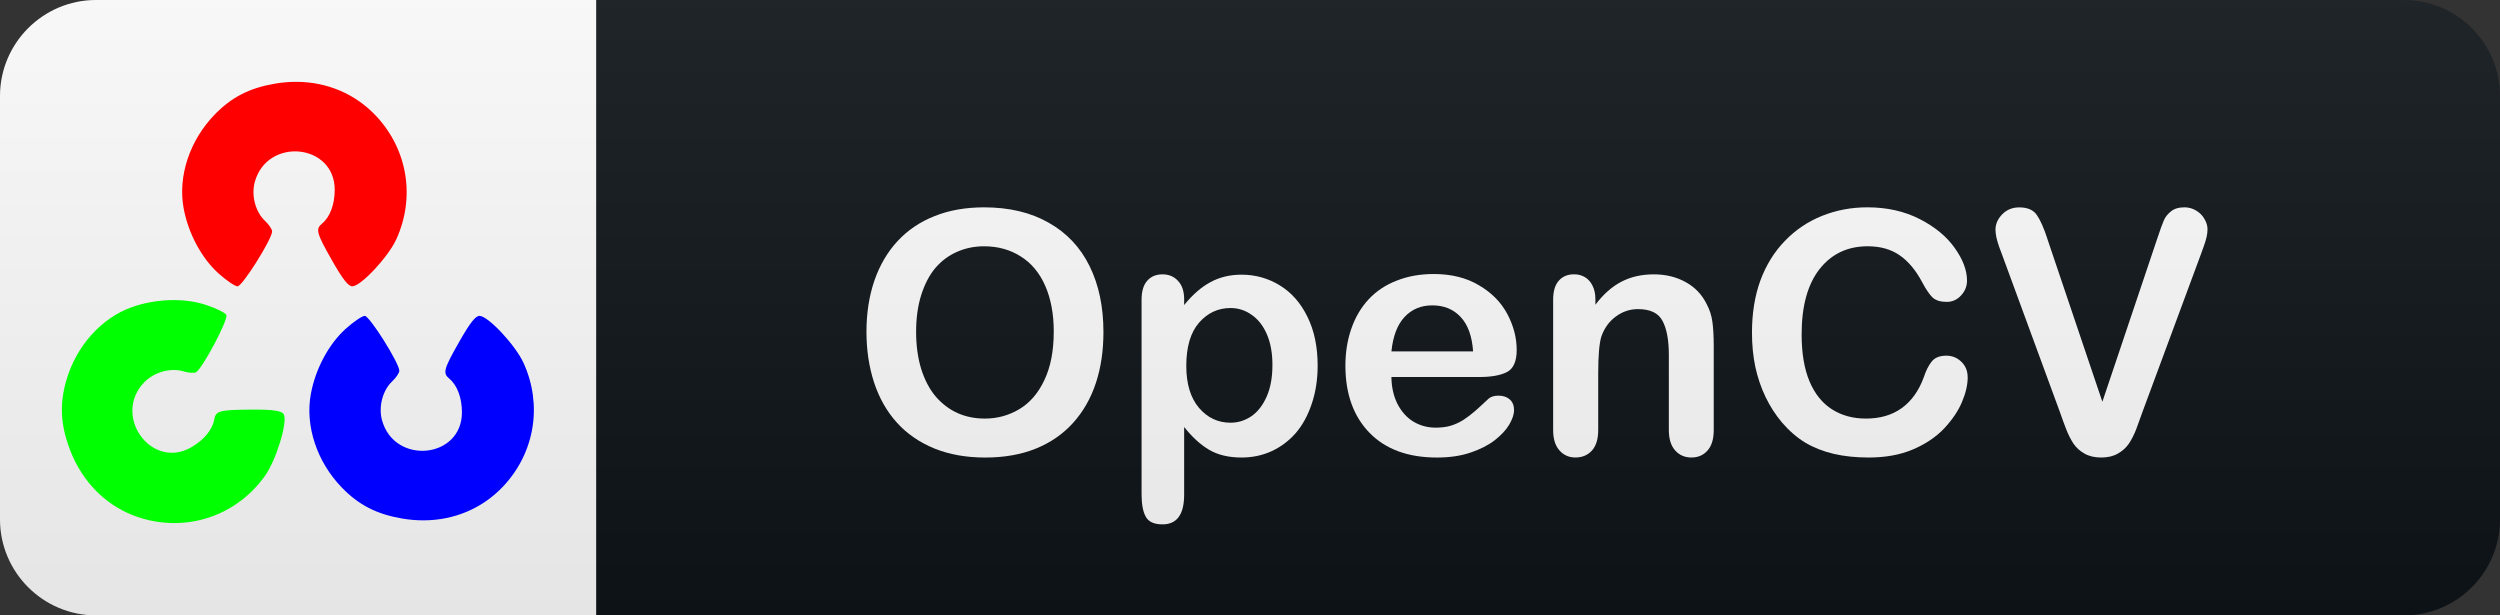 <?xml version="1.0" encoding="UTF-8" standalone="no"?>
<svg
   xmlns:dc="http://purl.org/dc/elements/1.1/"
   xmlns:cc="http://creativecommons.org/ns#"
   xmlns:rdf="http://www.w3.org/1999/02/22-rdf-syntax-ns#"
   xmlns:svg="http://www.w3.org/2000/svg"
   xmlns="http://www.w3.org/2000/svg"
   xmlns:sodipodi="http://sodipodi.sourceforge.net/DTD/sodipodi-0.dtd"
   xmlns:inkscape="http://www.inkscape.org/namespaces/inkscape"
   width="130"
   height="32"
   viewBox="0 0 130 32"
   fill="none"
   version="1.1"
   id="svg19"
   sodipodi:docname="opencv.svg"
   inkscape:version="0.92.4 (5da689c313, 2019-01-14)">
  <rect x="0" y="0" width="130" height="32" fill="#333333" stroke="none"/>
  <sodipodi:namedview
     pagecolor="#ffffff"
     bordercolor="#666666"
     borderopacity="1"
     objecttolerance="10"
     gridtolerance="10"
     guidetolerance="10"
     inkscape:pageopacity="0"
     inkscape:pageshadow="2"
     inkscape:window-width="1920"
     inkscape:window-height="1017"
     id="namedview21"
     showgrid="false"
     inkscape:zoom="5.8615385"
     inkscape:cx="83.868011"
     inkscape:cy="40.366557"
     inkscape:window-x="-8"
     inkscape:window-y="-8"
     inkscape:window-maximized="1"
     inkscape:current-layer="svg19" />
  <path
     d="M125 0H31V32H125C127.761 32 130 29.761 130 27V5C130 2.239 127.761 0 125 0Z"
     fill="#0F1418"
     id="path2" />
  <path
     d="M31 0H5C2.239 0 0 2.239 0 5V27C0 29.761 2.239 32 5 32H31V0Z"
     fill="#DD0031"
     id="path4"
     style="fill:#ffffff" />
  <g
     aria-label="OpenCV"
     style="font-style:normal;font-weight:normal;font-size:17.575px;line-height:1.25;font-family:sans-serif;letter-spacing:0px;word-spacing:0px;fill:#ffffff;fill-opacity:1;stroke:none;stroke-width:0.439"
     id="text4535">
    <path
       d="m 51.175,10.782 q 1.957,0 3.355,0.798 1.407,0.79 2.128,2.257 0.721,1.459 0.721,3.433 0,1.459 -0.395,2.652 -0.395,1.193 -1.184,2.068 -0.79,0.875 -1.939,1.339 -1.15,0.463 -2.635,0.463 -1.476,0 -2.643,-0.472 -1.167,-0.481 -1.948,-1.347 -0.781,-0.867 -1.184,-2.085 -0.395,-1.219 -0.395,-2.635 0,-1.45 0.412,-2.66 0.42,-1.21 1.21,-2.06 0.79,-0.85 1.922,-1.296 1.133,-0.455 2.574,-0.455 z m 3.621,6.47 q 0,-1.382 -0.446,-2.394 -0.446,-1.013 -1.279,-1.528 -0.824,-0.523 -1.897,-0.523 -0.764,0 -1.416,0.292 -0.644,0.283 -1.116,0.832 -0.463,0.549 -0.738,1.407 -0.266,0.85 -0.266,1.914 0,1.073 0.266,1.939 0.275,0.867 0.764,1.442 0.498,0.566 1.133,0.85 0.644,0.283 1.407,0.283 0.978,0 1.794,-0.489 0.824,-0.489 1.304,-1.51 0.489,-1.021 0.489,-2.514 z"
       style="font-style:normal;font-variant:normal;font-weight:normal;font-stretch:normal;font-family:'Arial Rounded MT Bold';-inkscape-font-specification:'Arial Rounded MT Bold, ';stroke-width:0.439"
       id="path4537"
       inkscape:connector-curvature="0" />
    <path
       d="m 61.576,15.579 v 0.283 q 0.661,-0.815 1.373,-1.193 0.712,-0.386 1.613,-0.386 1.081,0 1.991,0.558 0.91,0.558 1.433,1.63 0.532,1.073 0.532,2.54 0,1.081 -0.309,1.991 -0.3,0.901 -0.832,1.519 -0.532,0.609 -1.261,0.944 -0.721,0.326 -1.553,0.326 -1.004,0 -1.691,-0.403 -0.678,-0.403 -1.296,-1.184 v 3.518 q 0,1.545 -1.124,1.545 -0.661,0 -0.875,-0.403 -0.215,-0.395 -0.215,-1.159 V 15.596 q 0,-0.669 0.292,-0.995 0.292,-0.335 0.798,-0.335 0.498,0 0.807,0.343 0.318,0.335 0.318,0.97 z m 4.591,3.407 q 0,-0.927 -0.283,-1.588 -0.283,-0.669 -0.79,-1.021 -0.498,-0.36 -1.107,-0.36 -0.97,0 -1.639,0.764 -0.661,0.764 -0.661,2.248 0,1.399 0.661,2.18 0.661,0.772 1.639,0.772 0.584,0 1.081,-0.335 0.498,-0.343 0.798,-1.021 0.3,-0.678 0.3,-1.639 z"
       style="font-style:normal;font-variant:normal;font-weight:normal;font-stretch:normal;font-family:'Arial Rounded MT Bold';-inkscape-font-specification:'Arial Rounded MT Bold, ';stroke-width:0.439"
       id="path4539"
       inkscape:connector-curvature="0" />
    <path
       d="m 76.937,19.604 h -4.583 q 0.009,0.798 0.318,1.407 0.318,0.609 0.832,0.918 0.523,0.309 1.15,0.309 0.42,0 0.764,-0.094 0.352,-0.103 0.678,-0.309 0.326,-0.215 0.601,-0.455 0.275,-0.24 0.712,-0.652 0.18,-0.154 0.515,-0.154 0.36,0 0.584,0.197 0.223,0.197 0.223,0.558 0,0.318 -0.249,0.747 -0.249,0.42 -0.755,0.815 -0.498,0.386 -1.261,0.644 -0.755,0.257 -1.742,0.257 -2.257,0 -3.51,-1.287 -1.253,-1.287 -1.253,-3.493 0,-1.038 0.309,-1.922 0.309,-0.892 0.901,-1.528 0.592,-0.635 1.459,-0.97 0.867,-0.343 1.922,-0.343 1.373,0 2.351,0.584 0.987,0.575 1.476,1.493 0.489,0.918 0.489,1.871 0,0.884 -0.506,1.15 -0.506,0.257 -1.425,0.257 z m -4.583,-1.33 h 4.248 q -0.086,-1.201 -0.652,-1.794 -0.558,-0.601 -1.476,-0.601 -0.875,0 -1.442,0.609 -0.558,0.601 -0.678,1.785 z"
       style="font-style:normal;font-variant:normal;font-weight:normal;font-stretch:normal;font-family:'Arial Rounded MT Bold';-inkscape-font-specification:'Arial Rounded MT Bold, ';stroke-width:0.439"
       id="path4541"
       inkscape:connector-curvature="0" />
    <path
       d="m 82.961,15.562 v 0.283 q 0.618,-0.815 1.347,-1.193 0.738,-0.386 1.691,-0.386 0.927,0 1.656,0.403 0.729,0.403 1.09,1.141 0.232,0.429 0.3,0.927 0.069,0.498 0.069,1.27 v 4.359 q 0,0.704 -0.326,1.064 -0.318,0.36 -0.832,0.36 -0.523,0 -0.85,-0.369 -0.326,-0.369 -0.326,-1.056 v -3.905 q 0,-1.159 -0.326,-1.768 -0.318,-0.618 -1.279,-0.618 -0.626,0 -1.141,0.378 -0.515,0.369 -0.755,1.021 -0.172,0.523 -0.172,1.957 v 2.935 q 0,0.712 -0.335,1.073 -0.326,0.352 -0.85,0.352 -0.506,0 -0.832,-0.369 -0.326,-0.369 -0.326,-1.056 v -6.771 q 0,-0.669 0.292,-0.995 0.292,-0.335 0.798,-0.335 0.309,0 0.558,0.146 0.249,0.146 0.395,0.438 0.154,0.292 0.154,0.712 z"
       style="font-style:normal;font-variant:normal;font-weight:normal;font-stretch:normal;font-family:'Arial Rounded MT Bold';-inkscape-font-specification:'Arial Rounded MT Bold, ';stroke-width:0.439"
       id="path4543"
       inkscape:connector-curvature="0" />
    <path
       d="m 102.321,19.604 q 0,0.601 -0.3,1.304 -0.292,0.695 -0.927,1.373 -0.635,0.669 -1.622,1.09 -0.987,0.42 -2.3,0.42 -0.995,0 -1.811,-0.189 -0.815,-0.189 -1.485,-0.584 -0.661,-0.403 -1.219,-1.056 -0.498,-0.592 -0.85,-1.322 -0.352,-0.738 -0.532,-1.57 -0.172,-0.832 -0.172,-1.768 0,-1.519 0.438,-2.72 0.446,-1.201 1.27,-2.051 0.824,-0.858 1.931,-1.304 1.107,-0.446 2.36,-0.446 1.528,0 2.72,0.609 1.193,0.609 1.828,1.51 0.635,0.892 0.635,1.691 0,0.438 -0.309,0.772 -0.309,0.335 -0.747,0.335 -0.489,0 -0.738,-0.232 -0.24,-0.232 -0.541,-0.798 -0.498,-0.935 -1.176,-1.399 -0.669,-0.463 -1.656,-0.463 -1.57,0 -2.506,1.193 -0.927,1.193 -0.927,3.39 0,1.467 0.412,2.446 0.412,0.97 1.167,1.45 0.755,0.481 1.768,0.481 1.098,0 1.854,-0.541 0.764,-0.549 1.15,-1.605 0.163,-0.498 0.403,-0.807 0.24,-0.318 0.772,-0.318 0.455,0 0.781,0.318 0.326,0.318 0.326,0.79 z"
       style="font-style:normal;font-variant:normal;font-weight:normal;font-stretch:normal;font-family:'Arial Rounded MT Bold';-inkscape-font-specification:'Arial Rounded MT Bold, ';stroke-width:0.439"
       id="path4545"
       inkscape:connector-curvature="0" />
    <path
       d="m 106.474,12.455 2.849,8.436 2.858,-8.496 q 0.223,-0.669 0.335,-0.927 0.112,-0.266 0.369,-0.472 0.257,-0.215 0.704,-0.215 0.326,0 0.601,0.163 0.283,0.163 0.438,0.438 0.163,0.266 0.163,0.541 0,0.189 -0.051,0.412 -0.051,0.215 -0.129,0.429 -0.077,0.206 -0.154,0.429 l -3.046,8.221 q -0.163,0.472 -0.326,0.901 -0.163,0.42 -0.378,0.747 -0.215,0.318 -0.575,0.523 -0.352,0.206 -0.867,0.206 -0.515,0 -0.875,-0.206 -0.352,-0.197 -0.575,-0.523 -0.215,-0.335 -0.378,-0.755 -0.163,-0.42 -0.326,-0.892 l -2.995,-8.152 q -0.077,-0.223 -0.163,-0.438 -0.077,-0.215 -0.137,-0.463 -0.051,-0.249 -0.051,-0.42 0,-0.438 0.352,-0.798 0.352,-0.36 0.884,-0.36 0.652,0 0.918,0.403 0.275,0.395 0.558,1.27 z"
       style="font-style:normal;font-variant:normal;font-weight:normal;font-stretch:normal;font-family:'Arial Rounded MT Bold';-inkscape-font-specification:'Arial Rounded MT Bold, ';stroke-width:0.439"
       id="path4547"
       inkscape:connector-curvature="0" />
  </g>
  <path
     d="M 125,0 H 5 C 2.239,0 0,2.239 0,5 v 22 c 0,2.761 2.239,5 5,5 h 120 c 2.761,0 5,-2.239 5,-5 V 5 c 0,-2.761 -2.239,-5 -5,-5 z"
     id="path10"
     style="fill:url(#paint0_linear)"
     inkscape:connector-curvature="0" />
  <defs
     id="defs17">
    <linearGradient
       id="paint0_linear"
       x1="0"
       y1="0"
       x2="0"
       y2="32"
       gradientUnits="userSpaceOnUse">
      <stop
         stop-color="#BBBBBB"
         stop-opacity="0.1"
         id="stop12" />
      <stop
         offset="1"
         stop-opacity="0.1"
         id="stop14" />
    </linearGradient>
  </defs>
  <g
     id="g4599"
     transform="matrix(0.148,0,0,0.148,37.747,25.73)"
     style="stroke:none;stroke-width:4.392;stroke-miterlimit:4;stroke-dasharray:none">
    <path
       inkscape:connector-curvature="0"
       id="rect4587"
       d="m -150.879,-145.099 c -2.495,-0.009 -5.037,0.204 -7.605,0.645 -8.947,1.534 -15.223,4.76 -21.145,10.867 -8.777,9.053 -12.956,21.65 -10.904,32.873 1.604,8.773 6.299,17.564 12.229,22.895 2.793,2.511 5.822,4.564 6.73,4.564 1.681,0 12.131,-16.616 12.131,-19.289 0,-0.749 -1.131,-2.425 -2.512,-3.723 -3.355,-3.151 -4.869,-8.95 -3.568,-13.66 4.375,-15.843 28.08,-13.517 28.08,2.756 0,5.133 -1.651,9.552 -4.434,11.861 -2.366,1.963 -2.002,3.304 3.547,13.062 3.7,6.507 5.652,8.992 7.064,8.992 2.987,0 12.589,-10.252 15.445,-16.49 6.741,-14.724 4.019,-31.495 -7.029,-43.307 -7.303,-7.808 -17.219,-12.007 -28.029,-12.047 z"
       style="opacity:1;vector-effect:none;fill:#ff0000;fill-opacity:1;stroke:none;stroke-width:4.392;stroke-linecap:butt;stroke-linejoin:miter;stroke-miterlimit:4;stroke-dasharray:none;stroke-dashoffset:0;stroke-opacity:1" />
    <path
       style="opacity:1;vector-effect:none;fill:#0000ff;fill-opacity:1;stroke:none;stroke-width:4.392;stroke-linecap:butt;stroke-linejoin:miter;stroke-miterlimit:4;stroke-dasharray:none;stroke-dashoffset:0;stroke-opacity:1"
       d="m -106.181,8.976 c -2.495,0.009 -5.037,-0.204 -7.605,-0.645 -8.947,-1.534 -15.223,-4.76 -21.145,-10.867 -8.777,-9.053 -12.956,-21.65 -10.904,-32.873 1.604,-8.773 6.299,-17.564 12.229,-22.895 2.793,-2.511 5.822,-4.564 6.73,-4.564 1.681,0 12.131,16.616 12.131,19.289 0,0.749 -1.131,2.425 -2.512,3.723 -3.355,3.151 -4.869,8.95 -3.568,13.66 4.375,15.843 28.08,13.517 28.08,-2.756 0,-5.133 -1.651,-9.552 -4.434,-11.861 -2.366,-1.963 -2.002,-3.304 3.547,-13.063 3.7,-6.507 5.652,-8.992 7.064,-8.992 2.987,0 12.589,10.252 15.445,16.49 6.741,14.724 4.019,31.495 -7.029,43.307 -7.303,7.808 -17.219,12.007 -28.029,12.047 z"
       id="path4592"
       inkscape:connector-curvature="0" />
    <path
       inkscape:connector-curvature="0"
       id="path4594"
       d="m -227.391,-9.379 c -1.255,-2.156 -2.342,-4.464 -3.245,-6.909 -3.145,-8.515 -3.489,-15.563 -1.161,-23.745 3.451,-12.127 12.271,-22.046 23.017,-25.88 8.4,-2.997 18.36,-3.326 25.941,-0.857 3.571,1.163 6.864,2.76 7.318,3.547 0.841,1.456 -8.325,18.814 -10.639,20.15 -0.649,0.374 -2.665,0.233 -4.48,-0.314 -4.406,-1.329 -10.185,0.258 -13.614,3.74 -11.533,11.71 2.334,31.076 16.427,22.94 4.445,-2.567 7.447,-6.206 8.055,-9.77 0.517,-3.03 1.86,-3.385 13.086,-3.46 7.485,-0.049 10.613,0.398 11.32,1.622 1.494,2.587 -2.584,16.029 -6.558,21.621 -9.381,13.2 -25.265,19.228 -41.019,15.566 -10.414,-2.421 -19.008,-8.909 -24.448,-18.251 z"
       style="opacity:1;vector-effect:none;fill:#00ff00;fill-opacity:1;stroke:none;stroke-width:4.392;stroke-linecap:butt;stroke-linejoin:miter;stroke-miterlimit:4;stroke-dasharray:none;stroke-dashoffset:0;stroke-opacity:1" />
  </g>
</svg>
